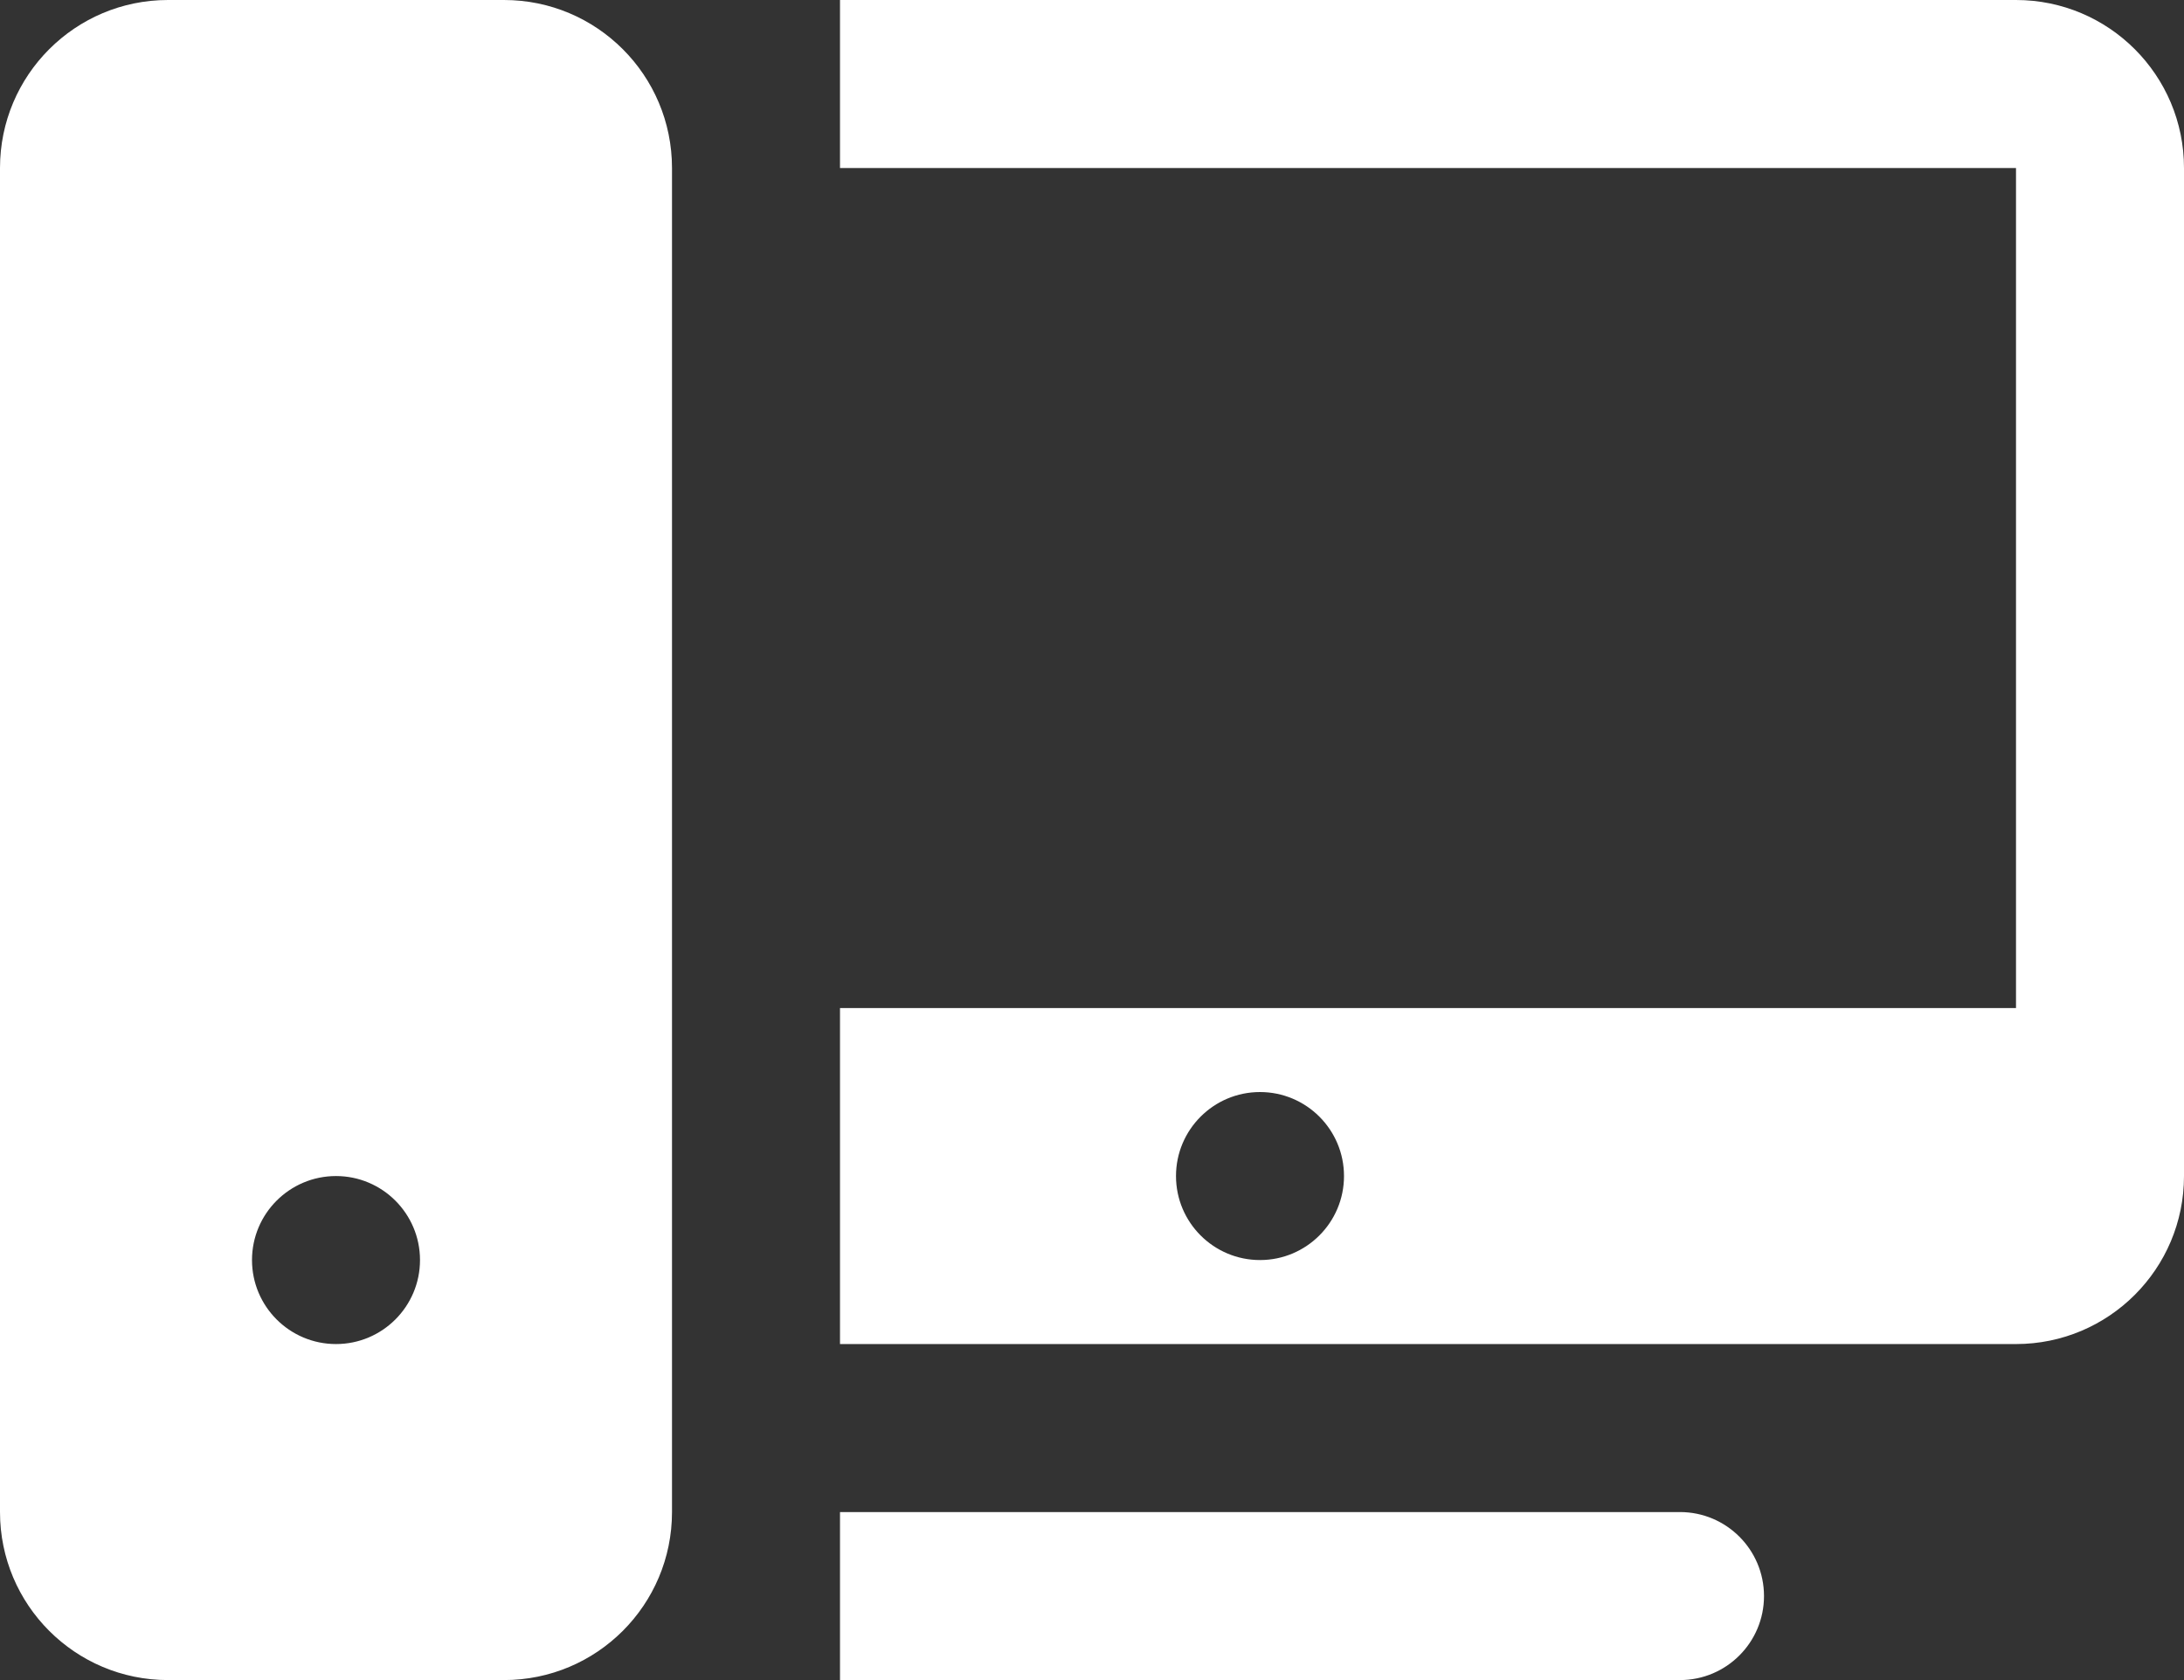 <?xml version="1.0" encoding="UTF-8"?>
<svg width="39px" height="30px" viewBox="0 0 39 30" version="1.1" xmlns="http://www.w3.org/2000/svg" xmlns:xlink="http://www.w3.org/1999/xlink">
    <rect x="0" y="0" width="39" height="30" fill="#333333" stroke="none"/>
    <!-- Generator: Sketch 50.2 (55047) - http://www.bohemiancoding.com/sketch -->
    <title>Group 2</title>
    <desc>Created with Sketch.</desc>
    <defs></defs>
    <g id="Editor" stroke="none" stroke-width="1" fill="none" fill-rule="evenodd">
        <g id="Render-Copy-5" transform="translate(-609, -567)" fill="#FFFFFF" fill-rule="nonzero">
            <g id="Group-5" transform="translate(525, 567)">
                <g id="Group-2" transform="translate(84, 0)">
                    <path d="M3,0 C1.343,0 0,1.343 0,3 L0,27 C0,28.657 1.343,30 3,30 L9,30 C10.658,30 12,28.657 12,27 L12,3 C12,1.343 10.658,0 9,0 L3,0 Z M15,0 L15,3 L36,3 L36,18 L15,18 L15,24 L36,24 C37.657,24 39,22.657 39,21 L39,3 C39,1.343 37.657,0 36,0 L15,0 Z M22.5,19.5 C23.328,19.5 24,20.172 24,21 C24,21.828 23.328,22.5 22.5,22.5 C21.672,22.5 21,21.828 21,21 C21,20.172 21.672,19.5 22.5,19.5 Z M6,21 C6.828,21 7.5,21.672 7.5,22.5 C7.5,23.328 6.828,24 6,24 C5.172,24 4.5,23.328 4.5,22.5 C4.5,21.672 5.172,21 6,21 Z M15,27 L15,30 L30,30 C30.828,30 31.5,29.328 31.5,28.5 C31.5,27.672 30.828,27 30,27 L15,27 Z" id="Shape"></path>
                </g>
            </g>
        </g>
    </g>
</svg>